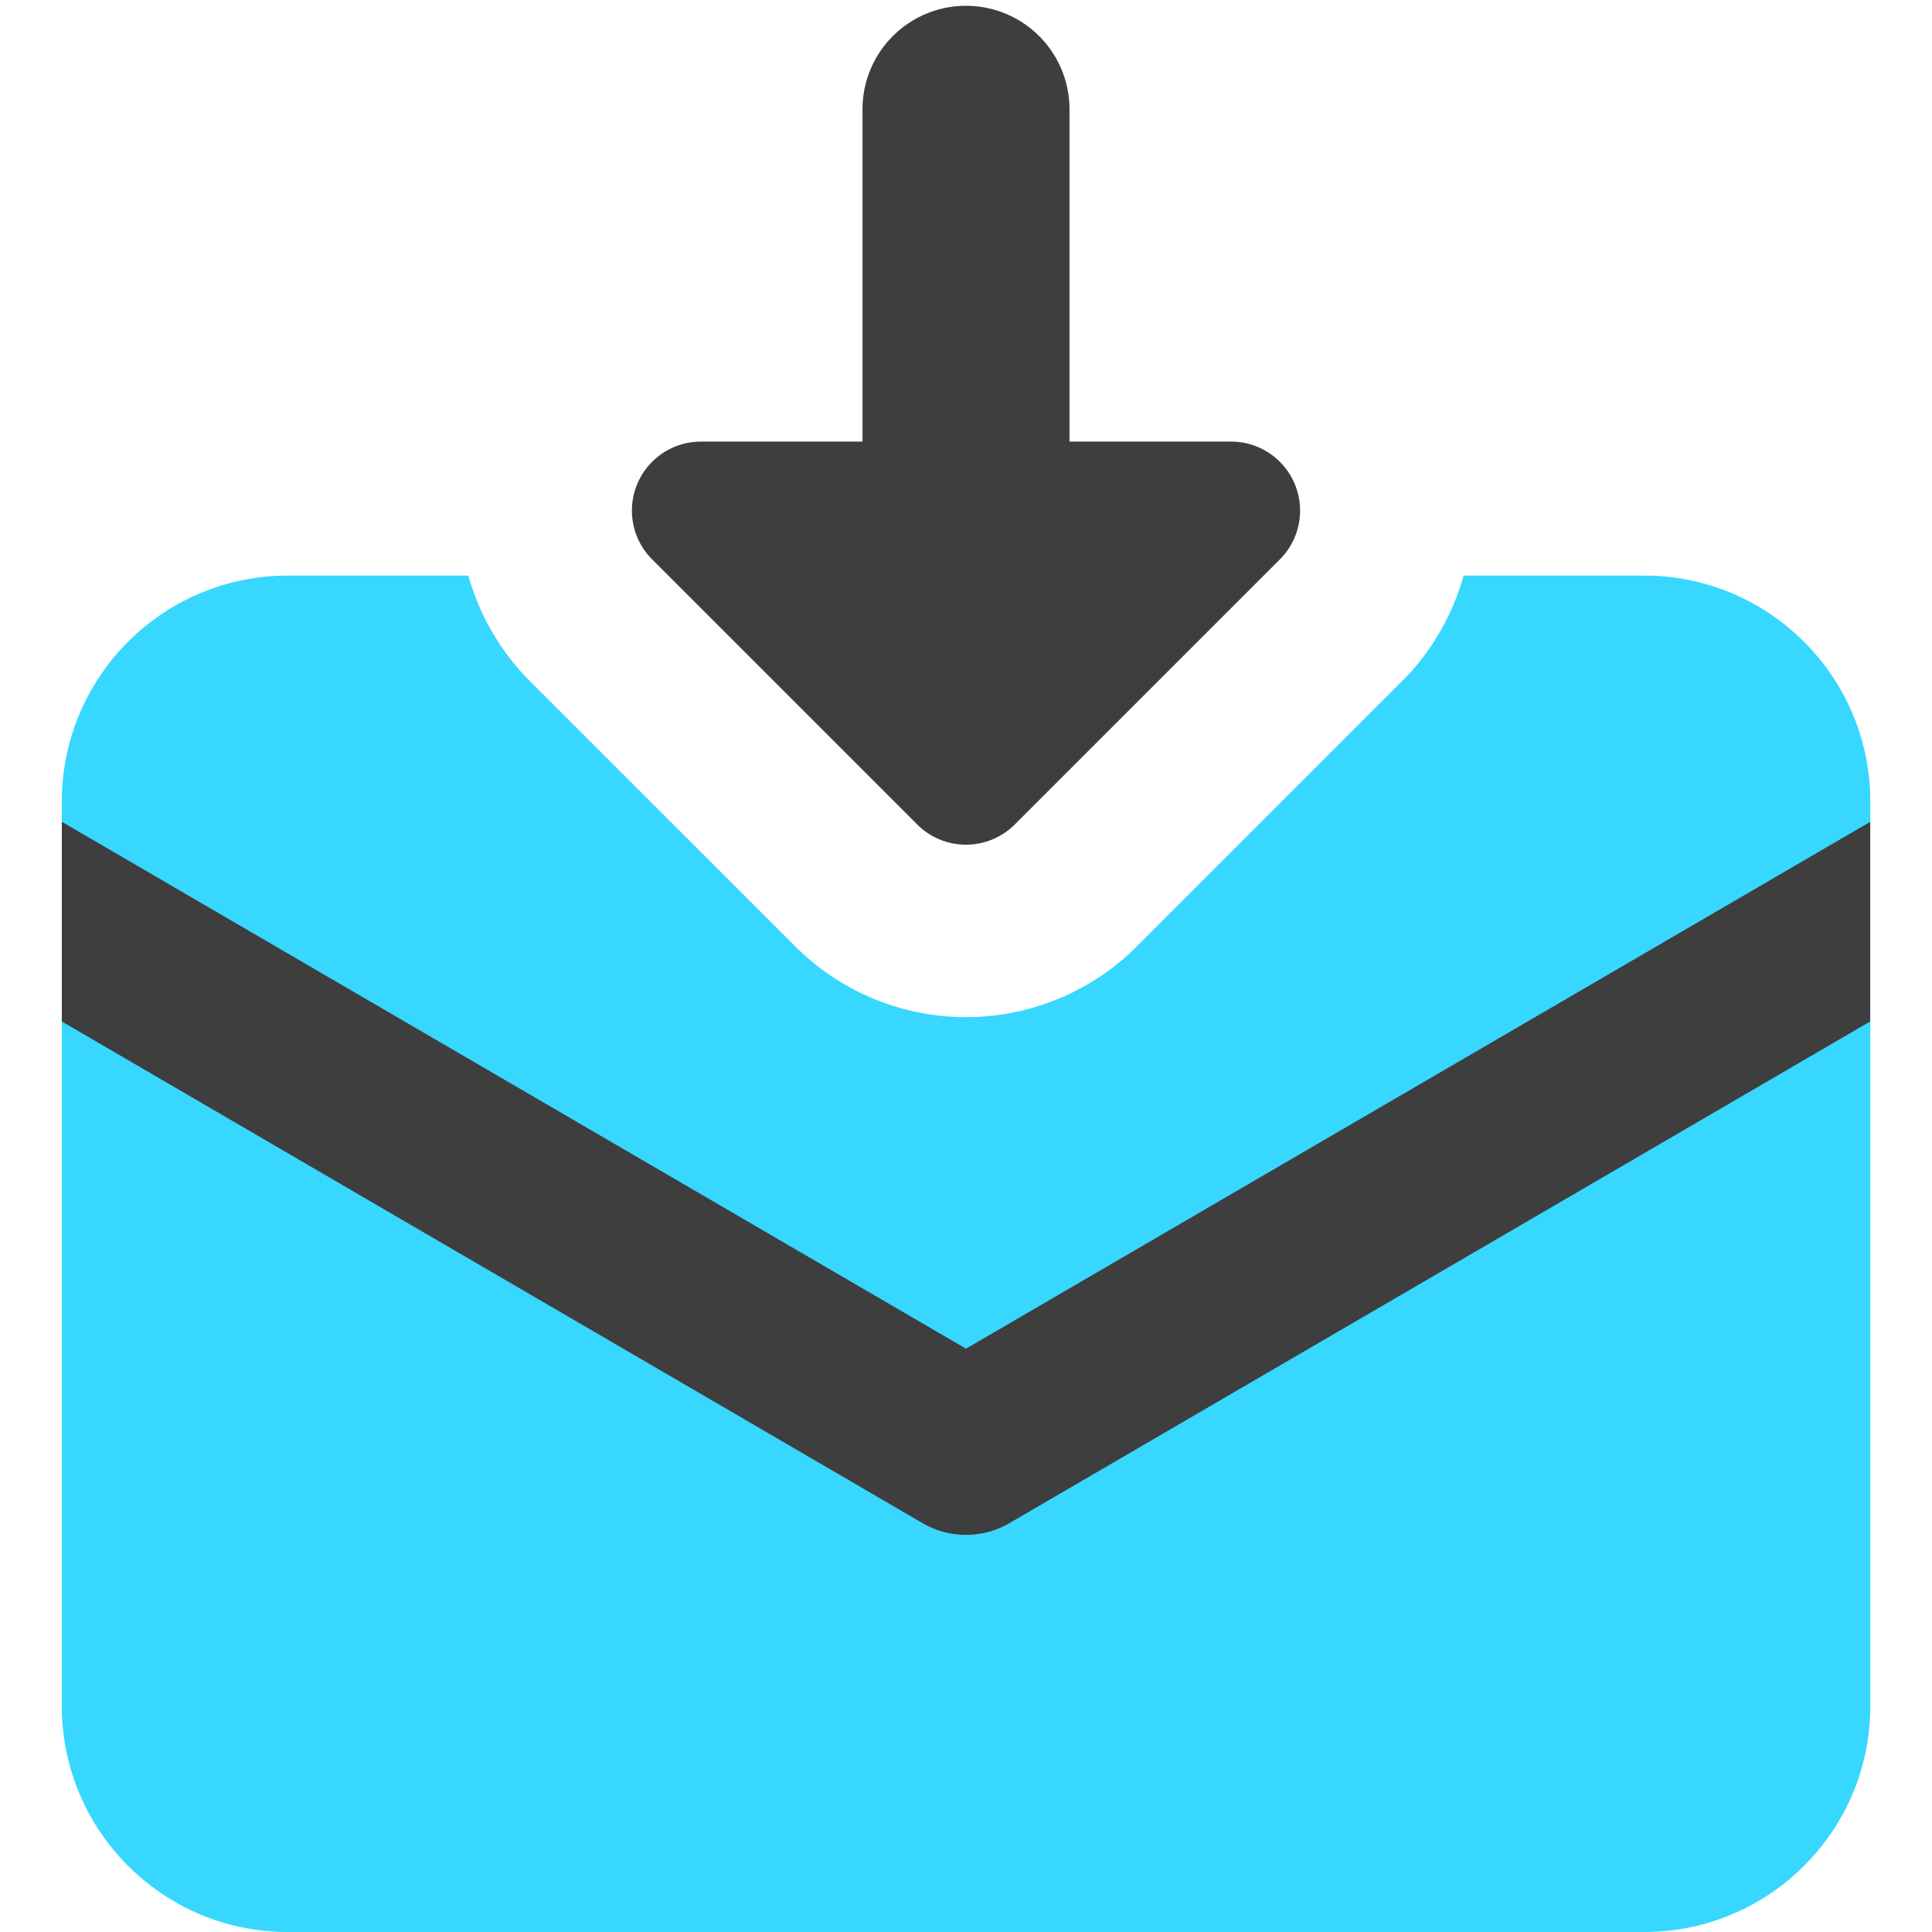 <svg xmlns="http://www.w3.org/2000/svg" fill="none" viewBox="0 0 14 14"><g id="mail-incoming--inbox-envelope-email-message-down-arrow-inbox"><path id="Subtract" fill="#37d7ff" fill-rule="evenodd" d="M3.394 4.171H2.086c-.905 0-1.638.734-1.638 1.638v6.553c0 .905.733 1.638 1.638 1.638h9.828c.905 0 1.639-.733 1.639-1.638V5.809c0-.904-.734-1.638-1.639-1.638h-1.308c-.08.284-.23.55-.448.767l-1.92 1.92a1.75 1.75 0 0 1-2.475 0l-1.921-1.92a1.748 1.748 0 0 1-.448-.767Z" clip-rule="evenodd"></path><path id="Union" fill="#3e3e3e" fill-rule="evenodd" d="M7.75.792a.75.75 0 0 0-1.5 0V3.2H5.08a.5.5 0 0 0-.354.854l1.92 1.92a.5.5 0 0 0 .708 0l1.92-1.92a.5.5 0 0 0-.353-.854H7.75V.792Z" clip-rule="evenodd"></path><path id="Intersect" fill="#3e3e3e" fill-rule="evenodd" d="M13.553 5.955 7 9.773.448 5.955v1.447l6.237 3.635a.625.625 0 0 0 .63 0l6.237-3.635V5.955Z" clip-rule="evenodd"></path></g></svg>